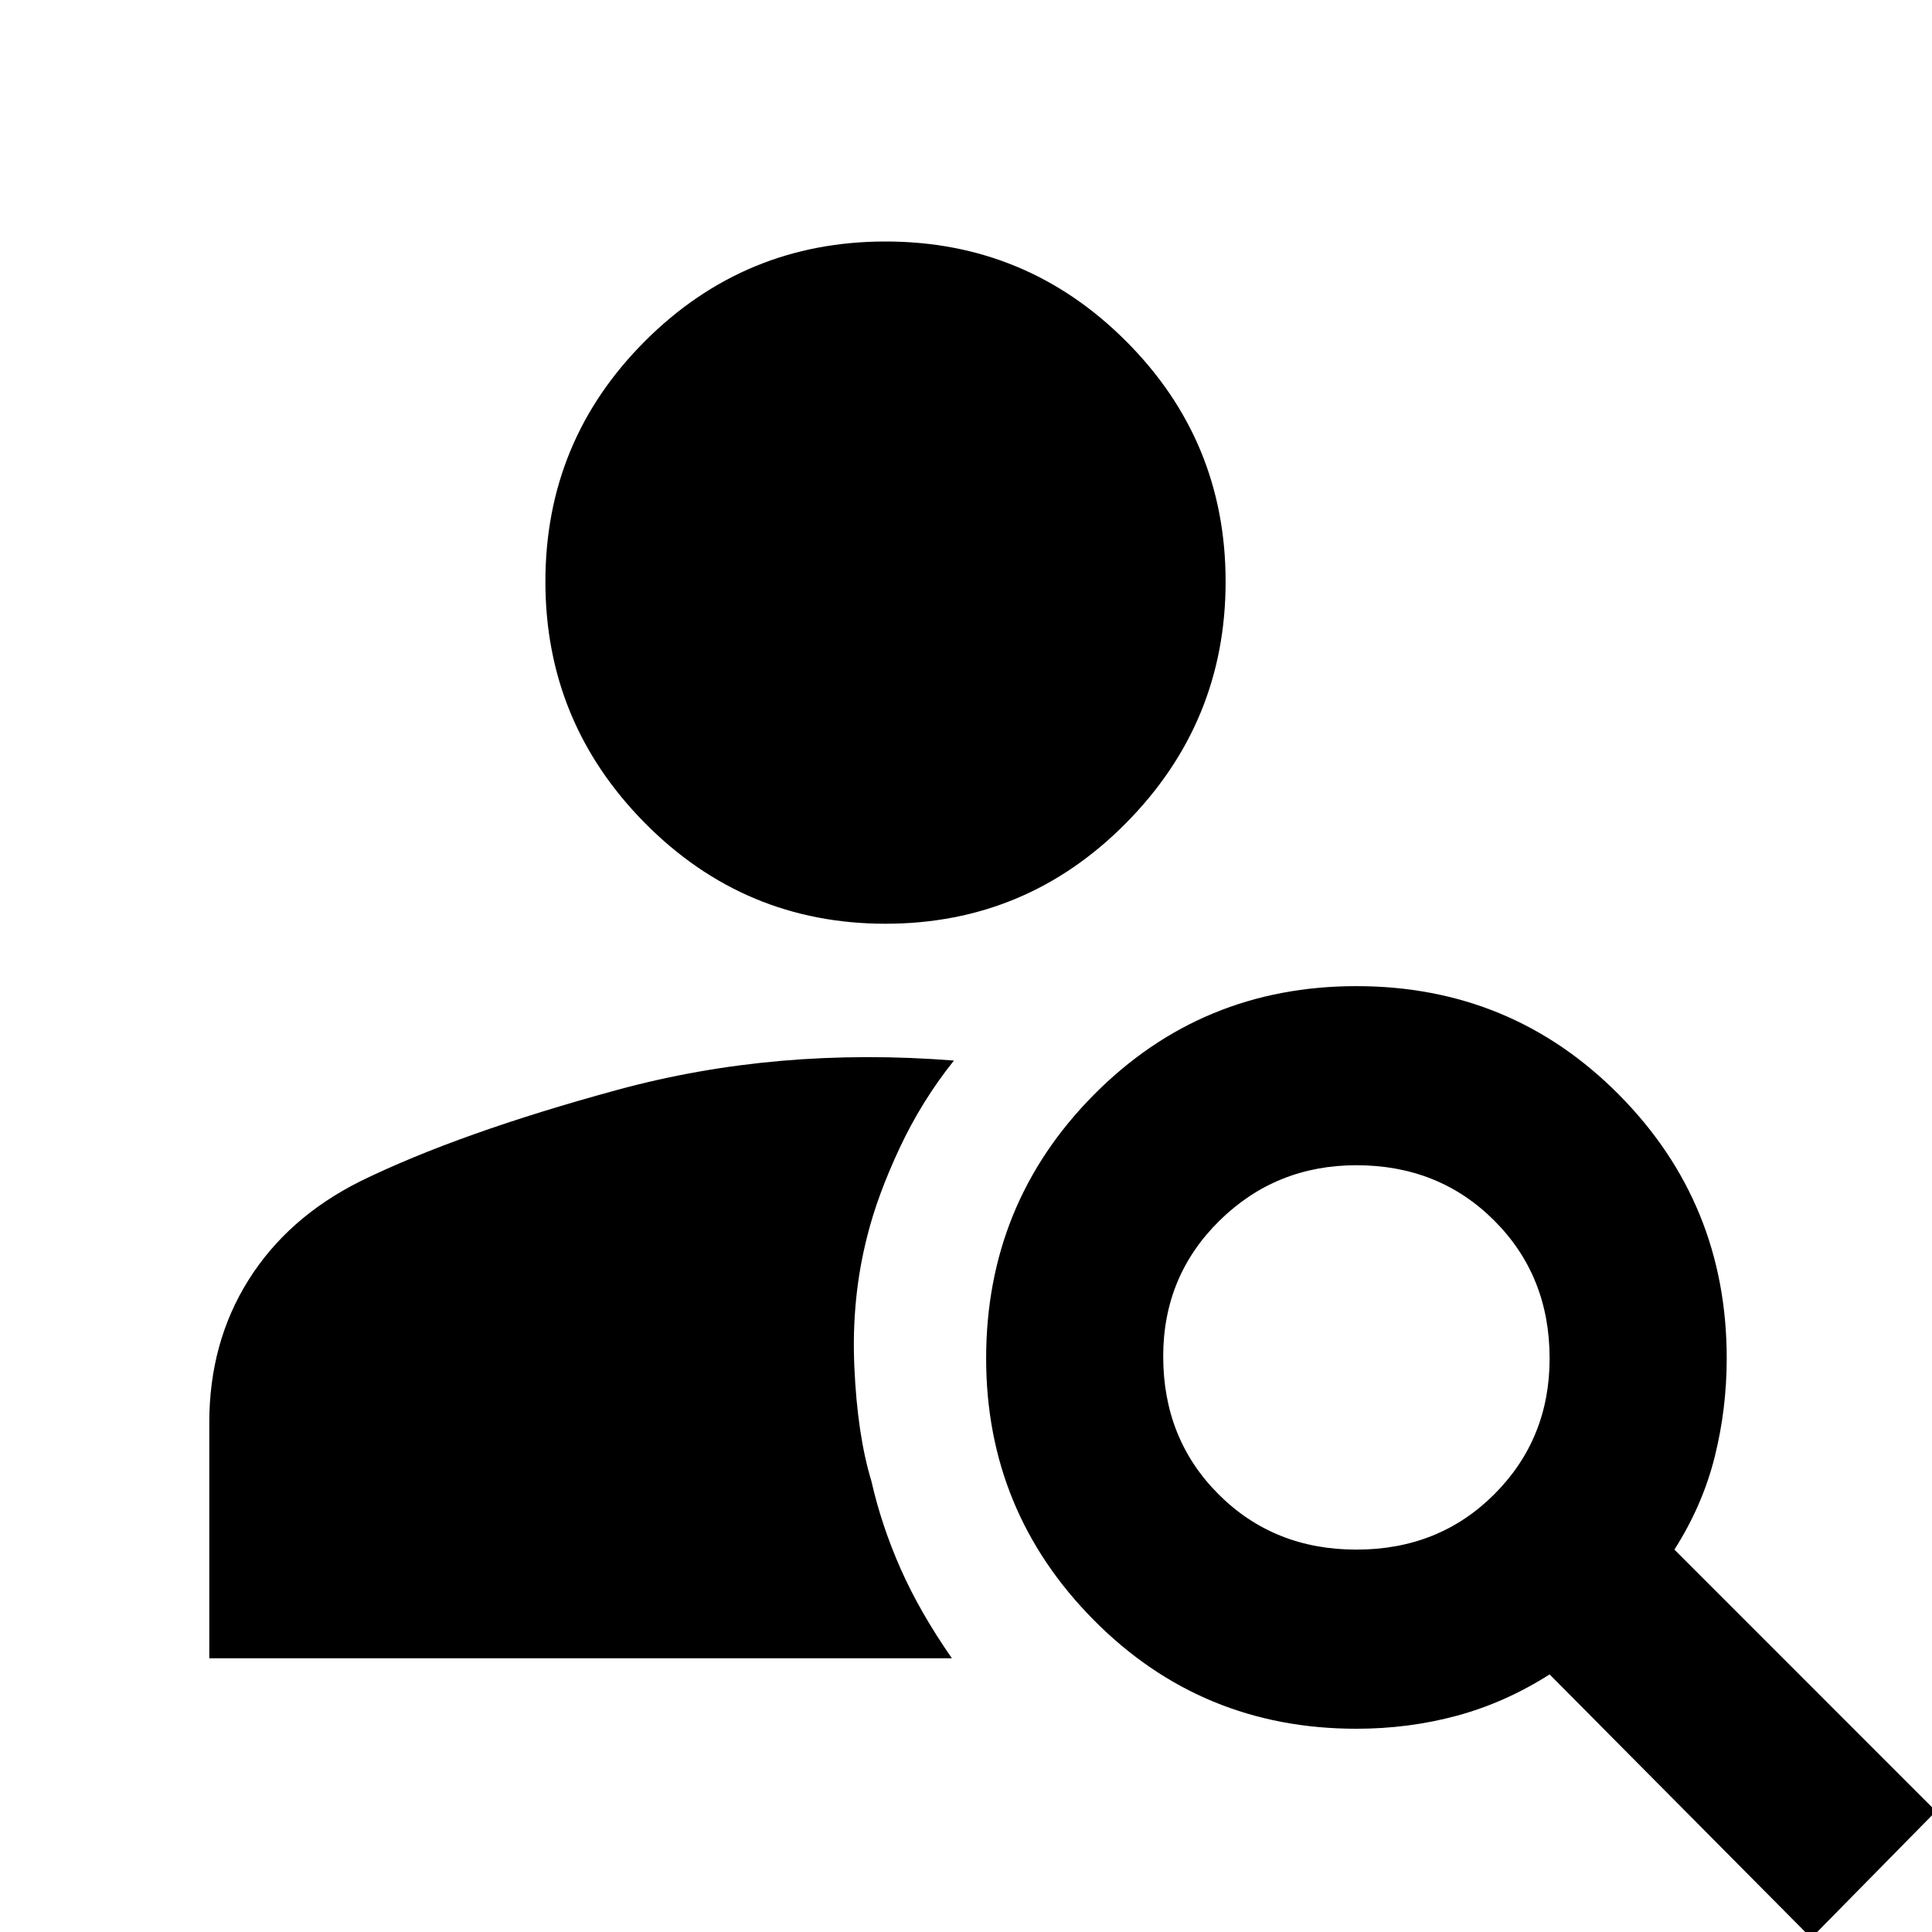 <svg xmlns="http://www.w3.org/2000/svg" height="40" width="40"><path d="M18.333 19.125Q15.417 19.125 13.354 17.042Q11.292 14.958 11.292 12.042Q11.292 9.125 13.354 7.062Q15.417 5 18.333 5Q21.25 5 23.312 7.062Q25.375 9.125 25.375 12.042Q25.375 14.958 23.312 17.042Q21.25 19.125 18.333 19.125ZM37.5 40.125 32.083 34.667Q31.167 35.25 30.167 35.521Q29.167 35.792 28.083 35.792Q24.875 35.792 22.646 33.542Q20.417 31.292 20.417 28.125Q20.417 24.917 22.646 22.667Q24.875 20.417 28.083 20.417Q31.292 20.417 33.521 22.667Q35.75 24.917 35.75 28.125Q35.75 29.167 35.5 30.167Q35.25 31.167 34.667 32.083L40.083 37.5ZM28.083 32.083Q29.792 32.083 30.937 30.938Q32.083 29.792 32.083 28.125Q32.083 26.417 30.937 25.271Q29.792 24.125 28.083 24.125Q26.417 24.125 25.25 25.271Q24.083 26.417 24.083 28.083Q24.083 29.792 25.229 30.938Q26.375 32.083 28.083 32.083ZM4.333 34.333V29.458Q4.333 27.792 5.146 26.5Q5.958 25.208 7.458 24.458Q9.5 23.458 12.792 22.562Q16.083 21.667 19.75 21.958Q19.083 22.792 18.625 23.771Q18.167 24.75 17.958 25.583Q17.625 26.875 17.688 28.292Q17.75 29.708 18.042 30.667Q18.25 31.583 18.646 32.479Q19.042 33.375 19.708 34.333Z"/></svg>